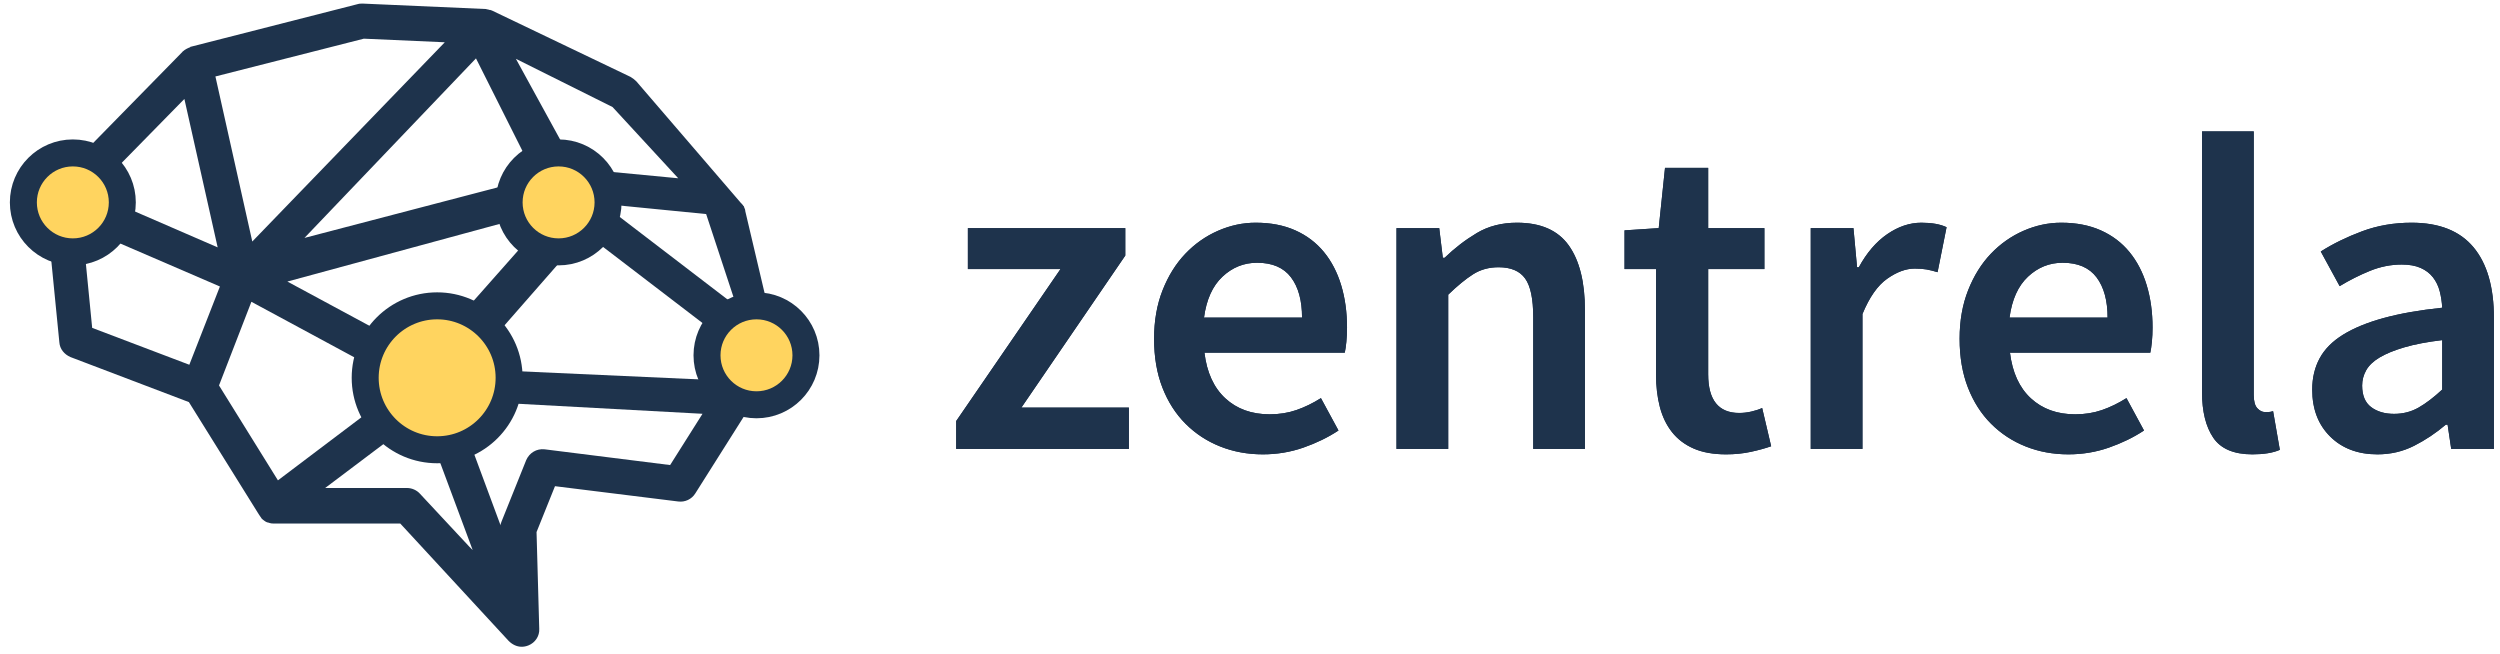 <?xml version="1.0" encoding="UTF-8"?>
<svg width="214px" height="56px" viewBox="0 0 214 56" version="1.1" xmlns="http://www.w3.org/2000/svg" xmlns:xlink="http://www.w3.org/1999/xlink">
    <title>Group 4</title>
    <defs>
        <path d="M94.633,38.43 L94.633,34.888 L85.431,34.888 L94.325,21.875 L94.325,19.526 L80.85,19.526 L80.85,23.03 L88.781,23.03 L79.849,36.043 L79.849,38.43 L94.633,38.43 Z M106.106,38.892 C107.312,38.892 108.467,38.699 109.571,38.314 C110.675,37.929 111.676,37.442 112.574,36.851 L112.574,36.851 L111.072,34.079 C110.379,34.516 109.68,34.856 108.974,35.1 C108.268,35.344 107.505,35.465 106.683,35.465 C105.143,35.465 103.879,35.01 102.891,34.099 C101.903,33.188 101.306,31.885 101.101,30.191 L101.101,30.191 L113.113,30.191 C113.164,29.96 113.209,29.652 113.248,29.267 C113.286,28.882 113.305,28.471 113.305,28.035 C113.305,26.726 113.139,25.52 112.805,24.416 C112.471,23.312 111.977,22.363 111.323,21.567 C110.668,20.771 109.853,20.155 108.878,19.719 C107.903,19.283 106.773,19.064 105.49,19.064 C104.386,19.064 103.308,19.295 102.256,19.757 C101.204,20.219 100.273,20.874 99.465,21.721 C98.656,22.568 98.008,23.607 97.52,24.839 C97.033,26.071 96.789,27.457 96.789,28.997 C96.789,30.563 97.026,31.956 97.501,33.175 C97.976,34.394 98.637,35.427 99.484,36.274 C100.331,37.121 101.319,37.769 102.448,38.218 C103.578,38.667 104.797,38.892 106.106,38.892 Z M109.455,27.188 L101.062,27.188 C101.268,25.648 101.794,24.48 102.641,23.684 C103.488,22.889 104.476,22.491 105.605,22.491 C106.914,22.491 107.883,22.908 108.512,23.742 C109.141,24.576 109.455,25.725 109.455,27.188 L109.455,27.188 Z M121.968,38.43 L121.968,25.224 C122.764,24.454 123.476,23.871 124.105,23.473 C124.734,23.075 125.459,22.876 126.28,22.876 C127.332,22.876 128.089,23.197 128.551,23.838 C129.013,24.48 129.244,25.584 129.244,27.149 L129.244,27.149 L129.244,38.43 L133.672,38.43 L133.672,26.572 C133.672,24.159 133.21,22.305 132.286,21.009 C131.362,19.713 129.886,19.064 127.858,19.064 C126.549,19.064 125.401,19.36 124.413,19.95 C123.425,20.54 122.507,21.246 121.66,22.067 L121.66,22.067 L121.506,22.067 L121.198,19.526 L117.54,19.526 L117.54,38.43 L121.968,38.43 Z M145.761,38.892 C146.505,38.892 147.205,38.821 147.859,38.68 C148.514,38.539 149.098,38.379 149.611,38.199 L149.611,38.199 L148.841,34.926 C148.559,35.055 148.244,35.157 147.898,35.234 C147.551,35.311 147.211,35.35 146.877,35.35 C145.106,35.35 144.221,34.246 144.221,32.039 L144.221,32.039 L144.221,23.03 L149.033,23.03 L149.033,19.526 L144.221,19.526 L144.221,14.367 L140.525,14.367 L139.986,19.526 L137.06,19.719 L137.06,23.03 L139.755,23.03 L139.755,32.039 C139.755,33.066 139.864,33.996 140.082,34.83 C140.3,35.664 140.647,36.383 141.122,36.986 C141.597,37.589 142.213,38.058 142.97,38.391 C143.727,38.725 144.657,38.892 145.761,38.892 Z M157.426,38.43 L157.426,26.88 C158.017,25.443 158.723,24.435 159.544,23.858 C160.365,23.28 161.148,22.991 161.892,22.991 C162.303,22.991 162.65,23.017 162.932,23.068 C163.214,23.12 163.522,23.197 163.856,23.299 L163.856,23.299 L164.626,19.449 C164.087,19.193 163.368,19.064 162.47,19.064 C161.469,19.064 160.494,19.392 159.544,20.046 C158.594,20.701 157.786,21.644 157.118,22.876 L157.118,22.876 L156.964,22.876 L156.656,19.526 L152.999,19.526 L152.999,38.43 L157.426,38.43 Z M175.059,38.892 C176.266,38.892 177.421,38.699 178.524,38.314 C179.628,37.929 180.629,37.442 181.527,36.851 L181.527,36.851 L180.026,34.079 C179.333,34.516 178.634,34.856 177.928,35.1 C177.222,35.344 176.458,35.465 175.637,35.465 C174.097,35.465 172.833,35.01 171.845,34.099 C170.857,33.188 170.26,31.885 170.054,30.191 L170.054,30.191 L182.066,30.191 C182.118,29.96 182.163,29.652 182.201,29.267 C182.24,28.882 182.259,28.471 182.259,28.035 C182.259,26.726 182.092,25.52 181.758,24.416 C181.425,23.312 180.931,22.363 180.276,21.567 C179.622,20.771 178.807,20.155 177.831,19.719 C176.856,19.283 175.727,19.064 174.443,19.064 C173.34,19.064 172.262,19.295 171.209,19.757 C170.157,20.219 169.227,20.874 168.418,21.721 C167.61,22.568 166.962,23.607 166.474,24.839 C165.986,26.071 165.742,27.457 165.742,28.997 C165.742,30.563 165.98,31.956 166.455,33.175 C166.93,34.394 167.59,35.427 168.437,36.274 C169.284,37.121 170.273,37.769 171.402,38.218 C172.531,38.667 173.75,38.892 175.059,38.892 Z M178.409,27.188 L170.016,27.188 C170.221,25.648 170.747,24.48 171.594,23.684 C172.441,22.889 173.43,22.491 174.559,22.491 C175.868,22.491 176.837,22.908 177.466,23.742 C178.095,24.576 178.409,25.725 178.409,27.188 L178.409,27.188 Z M190.806,38.892 C191.781,38.892 192.564,38.764 193.154,38.507 L193.154,38.507 L192.577,35.196 C192.397,35.247 192.263,35.273 192.173,35.273 L192.173,35.273 L191.884,35.273 C191.653,35.273 191.435,35.164 191.229,34.946 C191.024,34.728 190.921,34.349 190.921,33.81 L190.921,33.81 L190.921,11.249 L186.494,11.249 L186.494,33.579 C186.494,35.222 186.815,36.518 187.456,37.467 C188.098,38.417 189.215,38.892 190.806,38.892 Z M201.509,38.892 C202.638,38.892 203.684,38.648 204.647,38.16 C205.609,37.673 206.514,37.07 207.361,36.351 L207.361,36.351 L207.515,36.351 L207.823,38.43 L211.48,38.43 L211.48,27.226 C211.48,24.583 210.897,22.562 209.729,21.163 C208.561,19.764 206.796,19.064 204.435,19.064 C202.921,19.064 201.509,19.308 200.2,19.796 C198.891,20.284 197.71,20.861 196.658,21.528 L196.658,21.528 L198.275,24.493 C199.122,23.98 199.988,23.543 200.874,23.184 C201.759,22.825 202.664,22.645 203.588,22.645 C204.23,22.645 204.769,22.741 205.205,22.934 C205.641,23.126 205.994,23.396 206.264,23.742 C206.533,24.089 206.726,24.487 206.841,24.936 C206.957,25.385 207.027,25.853 207.053,26.341 C205.102,26.546 203.428,26.841 202.029,27.226 C200.63,27.611 199.475,28.086 198.564,28.651 C197.653,29.216 196.985,29.889 196.562,30.672 C196.138,31.455 195.926,32.347 195.926,33.348 C195.926,35.016 196.44,36.357 197.466,37.371 C198.493,38.385 199.841,38.892 201.509,38.892 Z M202.933,35.427 C202.138,35.427 201.483,35.234 200.97,34.849 C200.457,34.464 200.2,33.848 200.2,33.001 C200.2,32.539 200.315,32.103 200.546,31.692 C200.777,31.282 201.162,30.916 201.701,30.595 C202.24,30.274 202.946,29.986 203.819,29.729 C204.692,29.472 205.77,29.267 207.053,29.113 L207.053,29.113 L207.053,33.348 C206.334,34.015 205.661,34.529 205.032,34.888 C204.403,35.247 203.703,35.427 202.933,35.427 Z" id="path-1"></path>
    </defs>
    <g id="Page-1" stroke="none" stroke-width="1" fill="none" fill-rule="evenodd">
        <g id="Version-2" transform="translate(-28, -13)" fill-rule="nonzero">
            <g id="Group-4" transform="translate(30, 13)">
                <g id="zentrela" fill="#1E334C">
                    <use xlink:href="#path-1"></use>
                    <use xlink:href="#path-1"></use>
                </g>
                <g id="Group">
                    <path d="M61.792,18.056 C61.792,18.056 61.792,18.018 61.792,18.018 C61.792,17.941 61.754,17.864 61.715,17.787 C61.715,17.748 61.677,17.71 61.677,17.671 C61.677,17.671 61.677,17.633 61.638,17.633 C61.6,17.556 61.561,17.517 61.484,17.44 C61.484,17.44 61.484,17.402 61.446,17.402 L52.475,6.968 C52.321,6.814 52.167,6.699 51.975,6.583 L40.078,0.885 C40.078,0.885 40.04,0.885 40.04,0.885 C40.001,0.847 39.924,0.847 39.886,0.847 C39.847,0.847 39.809,0.808 39.77,0.808 C39.732,0.808 39.655,0.808 39.616,0.77 C39.578,0.77 39.578,0.77 39.539,0.77 L29.067,0.308 C28.913,0.308 28.759,0.308 28.644,0.346 L14.322,4.004 C14.283,4.004 14.283,4.004 14.283,4.042 C14.168,4.081 14.091,4.119 14.014,4.158 C13.975,4.158 13.975,4.196 13.937,4.196 C13.86,4.235 13.744,4.312 13.667,4.389 C13.667,4.389 13.629,4.389 13.629,4.427 L2.271,16.016 C2.271,16.016 2.233,16.054 2.233,16.093 C2.194,16.131 2.156,16.208 2.117,16.247 C2.079,16.285 2.079,16.324 2.04,16.362 C2.002,16.401 2.002,16.439 1.963,16.478 C1.963,16.478 1.963,16.516 1.963,16.516 C1.963,16.555 1.925,16.593 1.925,16.632 C1.925,16.709 1.886,16.747 1.886,16.824 C1.886,16.863 1.886,16.901 1.886,16.94 C1.886,17.017 1.886,17.055 1.886,17.132 C1.886,17.171 1.886,17.171 1.886,17.209 L3.08,29.298 C3.118,29.876 3.503,30.338 4.042,30.569 L14.168,34.419 L20.212,44.121 C20.212,44.121 20.251,44.159 20.251,44.159 C20.251,44.198 20.289,44.198 20.289,44.236 C20.328,44.275 20.366,44.313 20.366,44.352 C20.405,44.39 20.443,44.429 20.482,44.467 C20.52,44.506 20.597,44.544 20.636,44.583 C20.674,44.621 20.713,44.621 20.751,44.66 C20.828,44.698 20.905,44.737 20.982,44.737 C21.021,44.737 21.059,44.775 21.098,44.775 C21.213,44.814 21.329,44.814 21.444,44.814 L32.263,44.814 L41.541,54.862 C41.849,55.17 42.234,55.363 42.658,55.363 C42.85,55.363 43.043,55.324 43.235,55.247 C43.813,55.016 44.198,54.439 44.159,53.823 L43.928,45.545 L45.507,41.618 L56.056,42.927 C56.633,43.004 57.211,42.735 57.519,42.234 L64.449,31.262 C64.641,30.915 64.718,30.53 64.641,30.145 L61.792,18.056 Z M50.435,9.163 L56.057,15.26 L47.308,14.426 L42.161,5.035 L50.435,9.163 Z M43.861,15.188 L24.062,20.366 L38.744,4.997 L43.861,15.188 Z M45.508,17.878 L34.38,30.453 L22.599,24.101 L45.508,17.878 Z M58.446,18.323 L61.051,26.228 L49.584,17.449 L58.446,18.323 Z M29.144,3.311 L36.074,3.619 L19.596,20.674 L16.439,6.545 L29.144,3.311 Z M13.783,8.47 L16.632,21.175 L5.89,16.516 L13.783,8.47 Z M5.89,28.066 L5.043,19.442 L16.824,24.524 L14.206,31.223 L5.89,28.066 Z M16.747,32.994 L19.519,25.833 L32.648,32.917 L21.791,41.118 L16.747,32.994 Z M33.957,42.273 C33.687,41.965 33.264,41.772 32.84,41.772 L25.833,41.772 L34.111,35.535 L34.765,37.152 L34.765,37.152 L38.461,47.085 L38.192,46.816 L33.957,42.273 Z M55.363,39.809 L44.621,38.461 C43.928,38.384 43.312,38.769 43.043,39.385 L40.925,44.66 C40.887,44.775 40.848,44.852 40.848,44.968 L37.807,36.767 L37.845,36.767 L36.844,34.265 L58.135,35.42 L55.363,39.809 Z M59.944,32.571 L37.92,31.578 L48.088,19.963 L61.446,30.184 L59.944,32.571 Z" id="Shape" fill="#1E334C"></path>
                    <circle id="Oval" stroke="#1E334C" stroke-width="2.31" fill="#FFD45F" cx="4.235" cy="17.325" r="4.235"></circle>
                    <circle id="Oval" stroke="#1E334C" stroke-width="2.31" fill="#FFD45F" cx="62.755" cy="30.415" r="4.235"></circle>
                    <circle id="Oval" stroke="#1E334C" stroke-width="2.31" fill="#FFD45F" cx="45.815" cy="17.325" r="4.235"></circle>
                    <circle id="Oval" stroke="#1E334C" stroke-width="2.31" fill="#FFD45F" cx="35.42" cy="32.34" r="6.16"></circle>
                </g>
            </g>
        </g>
    </g>
</svg>
